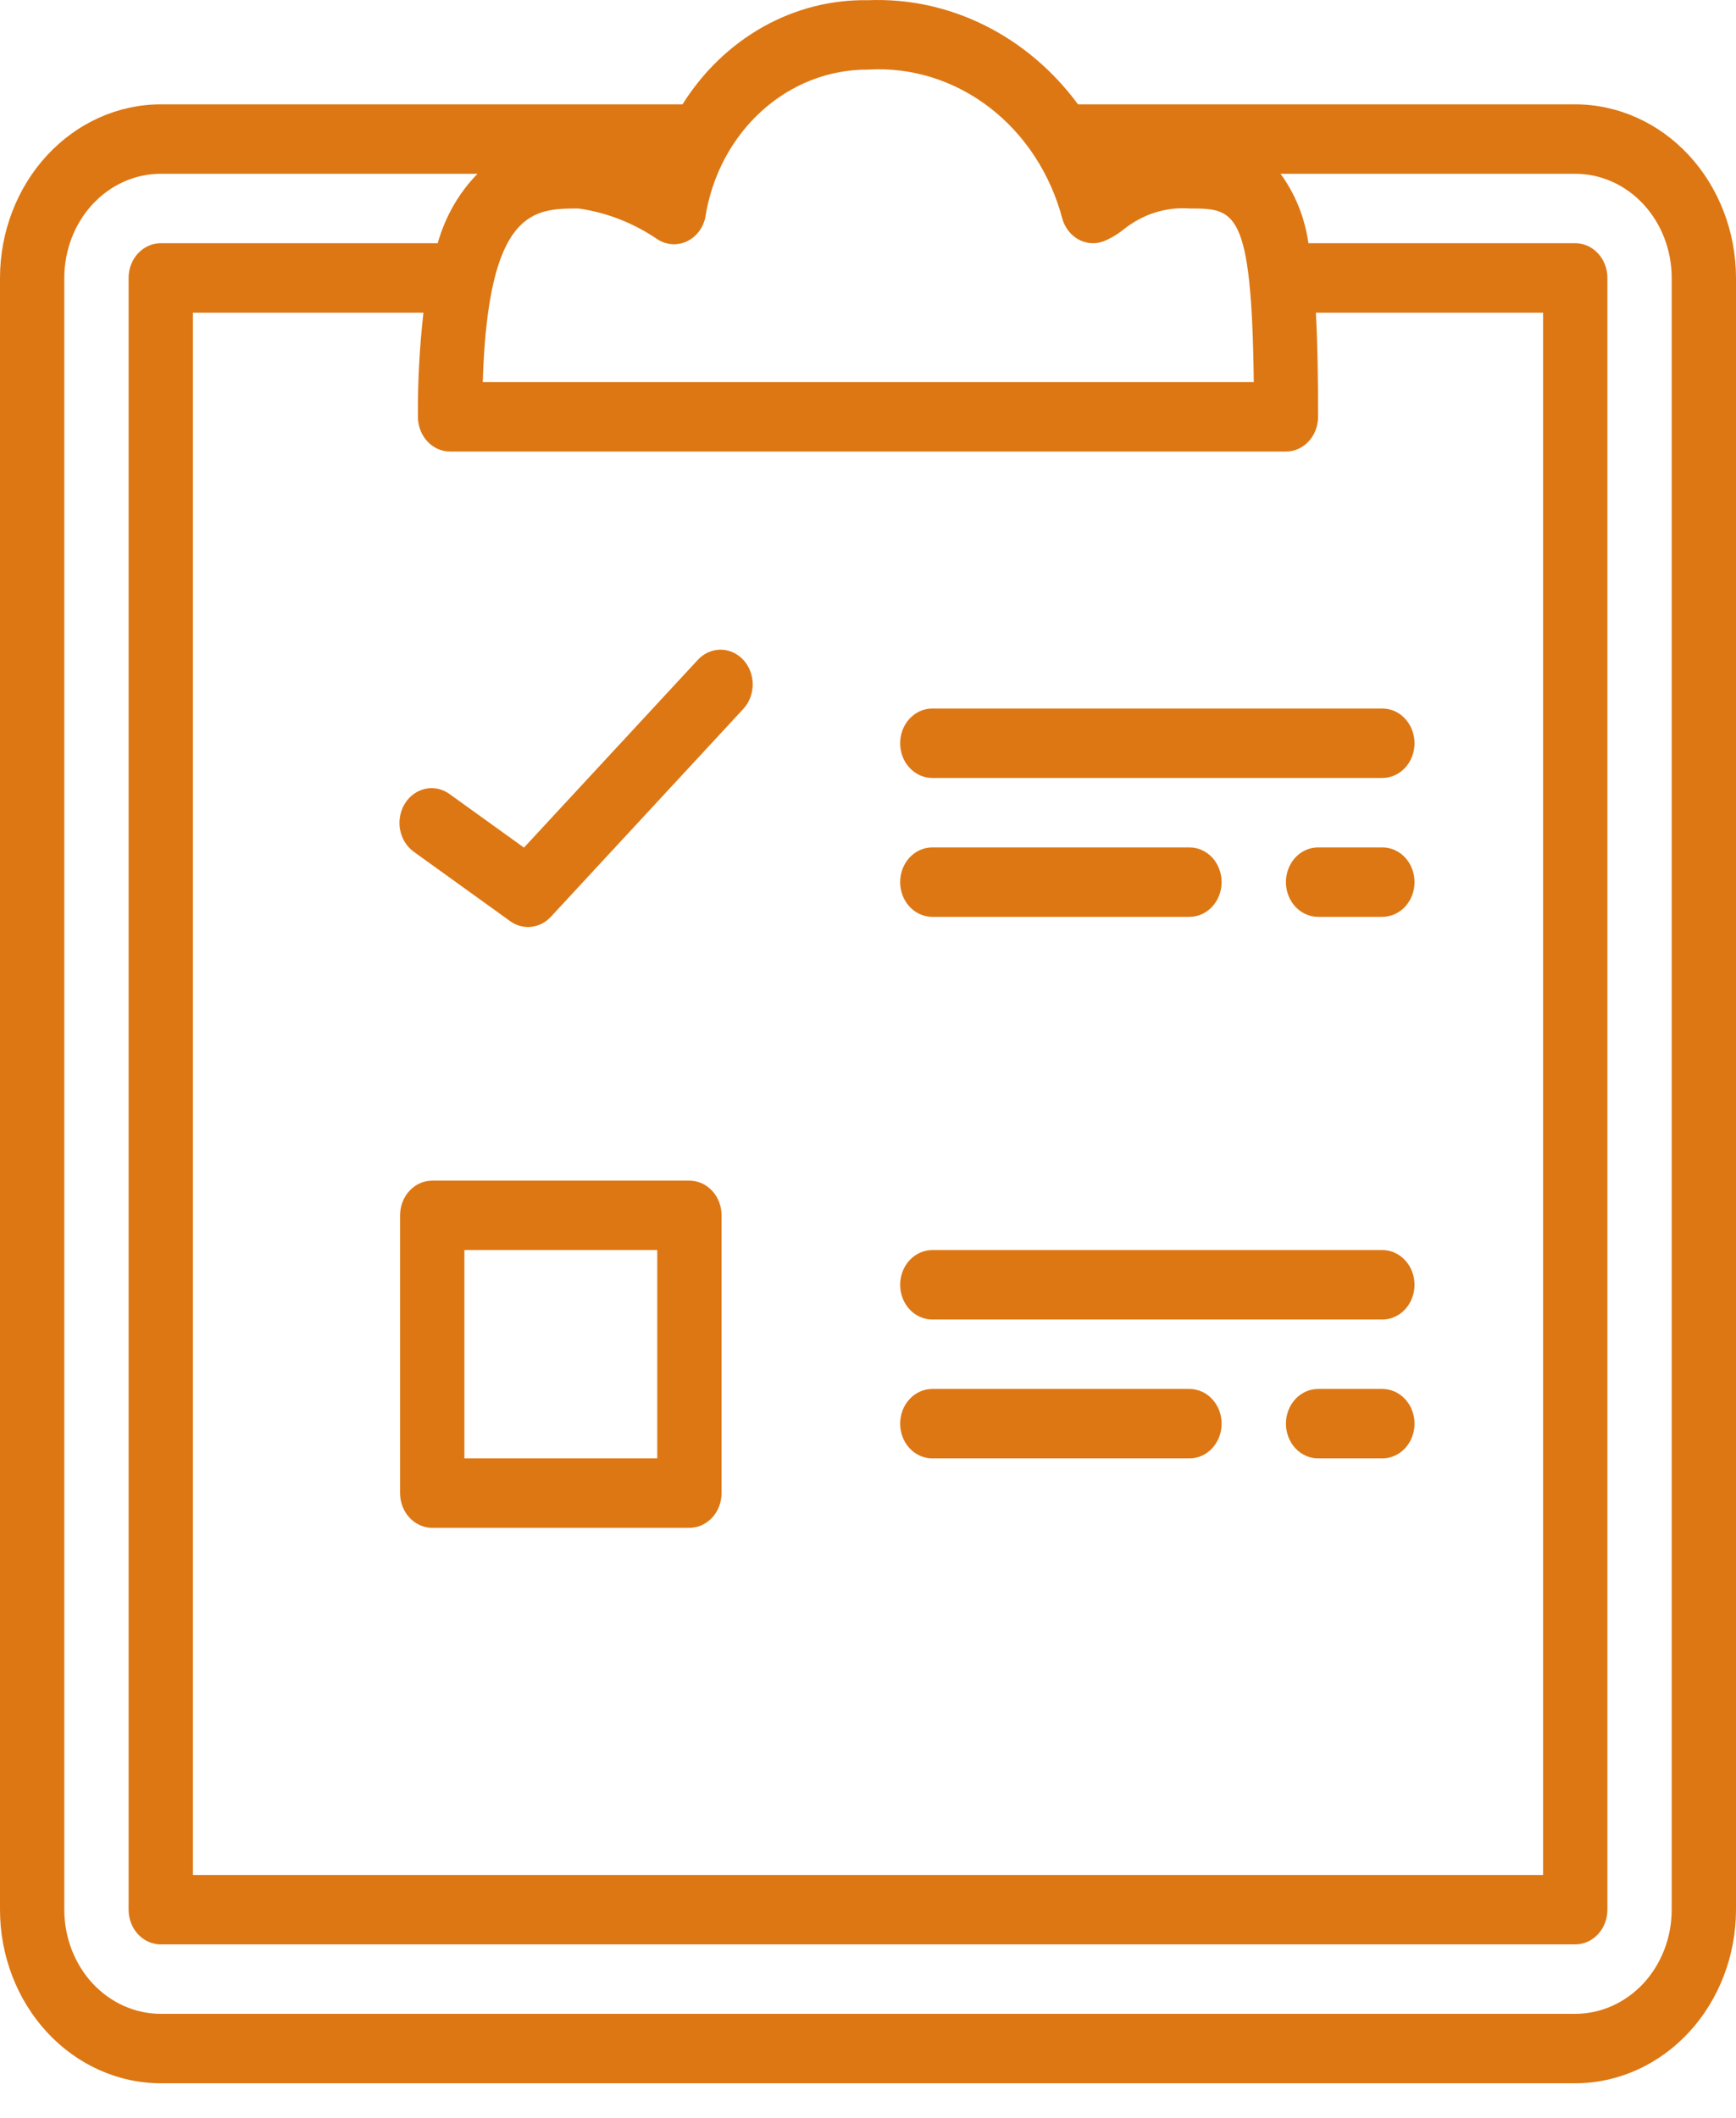 <svg width="50" height="61" viewBox="0 0 50 61" fill="none" xmlns="http://www.w3.org/2000/svg">
<path d="M12.945 22.867C12.844 22.794 12.731 22.744 12.611 22.718C12.492 22.692 12.369 22.693 12.25 22.718C12.131 22.744 12.017 22.795 11.916 22.868C11.815 22.941 11.728 23.035 11.661 23.144C11.594 23.253 11.547 23.376 11.523 23.505C11.499 23.634 11.499 23.766 11.523 23.895C11.547 24.024 11.594 24.146 11.662 24.255C11.729 24.364 11.816 24.458 11.917 24.531L14.695 26.531C14.873 26.659 15.087 26.717 15.3 26.694C15.513 26.671 15.712 26.57 15.864 26.406L21.419 20.406C21.588 20.217 21.681 19.965 21.679 19.703C21.677 19.44 21.58 19.19 21.408 19.004C21.236 18.819 21.004 18.714 20.761 18.711C20.519 18.709 20.285 18.81 20.11 18.992L15.091 24.412L12.945 22.867Z" fill="#DD7713"/>
<path d="M26.852 22.406H39.815C40.06 22.406 40.296 22.301 40.469 22.113C40.643 21.926 40.741 21.671 40.741 21.406C40.741 21.141 40.643 20.887 40.469 20.699C40.296 20.511 40.06 20.406 39.815 20.406H26.852C26.606 20.406 26.371 20.511 26.197 20.699C26.023 20.887 25.926 21.141 25.926 21.406C25.926 21.671 26.023 21.926 26.197 22.113C26.371 22.301 26.606 22.406 26.852 22.406Z" fill="#DD7713"/>
<path d="M26.852 26.406H34.259C34.505 26.406 34.74 26.3 34.914 26.113C35.087 25.925 35.185 25.671 35.185 25.406C35.185 25.14 35.087 24.886 34.914 24.698C34.74 24.511 34.505 24.406 34.259 24.406H26.852C26.606 24.406 26.371 24.511 26.197 24.698C26.023 24.886 25.926 25.14 25.926 25.406C25.926 25.671 26.023 25.925 26.197 26.113C26.371 26.3 26.606 26.406 26.852 26.406Z" fill="#DD7713"/>
<path d="M39.815 24.406H37.963C37.718 24.406 37.482 24.511 37.308 24.698C37.135 24.886 37.037 25.14 37.037 25.406C37.037 25.671 37.135 25.925 37.308 26.113C37.482 26.3 37.718 26.406 37.963 26.406H39.815C40.06 26.406 40.296 26.3 40.47 26.113C40.643 25.925 40.741 25.671 40.741 25.406C40.741 25.14 40.643 24.886 40.47 24.698C40.296 24.511 40.06 24.406 39.815 24.406Z" fill="#DD7713"/>
<path d="M26.852 38.003H39.815C40.06 38.003 40.296 37.898 40.469 37.71C40.643 37.523 40.741 37.268 40.741 37.003C40.741 36.738 40.643 36.483 40.469 36.296C40.296 36.108 40.06 36.003 39.815 36.003H26.852C26.606 36.003 26.371 36.108 26.197 36.296C26.023 36.483 25.926 36.738 25.926 37.003C25.926 37.268 26.023 37.523 26.197 37.71C26.371 37.898 26.606 38.003 26.852 38.003Z" fill="#DD7713"/>
<path d="M26.852 42.003H34.259C34.505 42.003 34.74 41.897 34.914 41.71C35.087 41.522 35.185 41.268 35.185 41.003C35.185 40.737 35.087 40.483 34.914 40.296C34.74 40.108 34.505 40.003 34.259 40.003H26.852C26.606 40.003 26.371 40.108 26.197 40.296C26.023 40.483 25.926 40.737 25.926 41.003C25.926 41.268 26.023 41.522 26.197 41.71C26.371 41.897 26.606 42.003 26.852 42.003Z" fill="#DD7713"/>
<path d="M39.815 40.003H37.963C37.718 40.003 37.482 40.108 37.308 40.296C37.135 40.483 37.037 40.737 37.037 41.003C37.037 41.268 37.135 41.522 37.308 41.71C37.482 41.897 37.718 42.003 37.963 42.003H39.815C40.06 42.003 40.296 41.897 40.47 41.71C40.643 41.522 40.741 41.268 40.741 41.003C40.741 40.737 40.643 40.483 40.47 40.296C40.296 40.108 40.06 40.003 39.815 40.003Z" fill="#DD7713"/>
<path d="M19.856 34.003H12.449C12.203 34.003 11.968 34.108 11.794 34.296C11.62 34.483 11.523 34.737 11.523 35.003V43.003C11.523 43.268 11.62 43.522 11.794 43.71C11.968 43.897 12.203 44.003 12.449 44.003H19.856C20.102 44.003 20.337 43.897 20.511 43.71C20.685 43.522 20.782 43.268 20.782 43.003V35.003C20.782 34.737 20.685 34.483 20.511 34.296C20.337 34.108 20.102 34.003 19.856 34.003ZM18.93 42.003H13.375V36.003H18.93V42.003Z" fill="#DD7713"/>
<path d="M45.37 3.005H31.048C30.328 2.028 29.406 1.248 28.355 0.727C27.305 0.205 26.155 -0.041 25 0.006C23.949 -0.014 22.91 0.25 21.977 0.774C21.044 1.298 20.247 2.065 19.658 3.005H4.63C3.402 3.007 2.226 3.534 1.358 4.471C0.49 5.409 0.001 6.679 0 8.005V55.001C0.001 56.326 0.49 57.597 1.358 58.534C2.226 59.471 3.402 59.998 4.63 60H45.37C46.598 59.998 47.775 59.471 48.642 58.534C49.51 57.597 49.998 56.326 50 55.001V8.005C49.998 6.679 49.51 5.409 48.642 4.471C47.775 3.534 46.598 3.007 45.37 3.005ZM12.963 13.005H37.037C37.283 13.005 37.518 12.899 37.692 12.712C37.865 12.524 37.963 12.27 37.963 12.005C37.963 10.872 37.948 9.879 37.9 9.005H44.444V54.001H5.556V9.005H12.196C12.083 10 12.03 11.002 12.037 12.005C12.037 12.27 12.135 12.524 12.308 12.712C12.482 12.899 12.717 13.005 12.963 13.005ZM25 2.005C26.248 1.928 27.483 2.313 28.502 3.096C29.52 3.879 30.26 5.014 30.601 6.313C30.677 6.565 30.842 6.775 31.06 6.895C31.278 7.016 31.532 7.038 31.766 6.957C31.982 6.871 32.185 6.752 32.369 6.602C32.914 6.167 33.584 5.955 34.259 6.005C35.563 6.005 36.053 6.005 36.111 11.005H13.904C14.056 6.005 15.385 6.005 16.667 6.005C17.469 6.119 18.239 6.419 18.924 6.884C19.049 6.968 19.19 7.018 19.336 7.031C19.482 7.044 19.628 7.02 19.764 6.96C19.9 6.9 20.02 6.806 20.116 6.686C20.211 6.566 20.279 6.423 20.313 6.269C20.497 5.073 21.07 3.986 21.929 3.205C22.788 2.423 23.877 1.998 25 2.005ZM48.148 55.001C48.148 55.796 47.855 56.559 47.335 57.122C46.814 57.684 46.107 58 45.37 58H4.63C3.893 58 3.186 57.684 2.665 57.122C2.145 56.559 1.852 55.796 1.852 55.001V8.005C1.852 7.209 2.145 6.446 2.665 5.884C3.186 5.321 3.893 5.005 4.63 5.005H13.754C13.217 5.553 12.821 6.242 12.607 7.005H4.63C4.384 7.005 4.149 7.11 3.975 7.298C3.801 7.485 3.704 7.74 3.704 8.005V55.001C3.704 55.266 3.801 55.52 3.975 55.708C4.149 55.895 4.384 56 4.63 56H45.37C45.616 56 45.852 55.895 46.025 55.708C46.199 55.52 46.296 55.266 46.296 55.001V8.005C46.296 7.74 46.199 7.485 46.025 7.298C45.852 7.11 45.616 7.005 45.37 7.005H37.685C37.583 6.274 37.306 5.585 36.882 5.005H45.37C46.107 5.005 46.814 5.321 47.335 5.884C47.855 6.446 48.148 7.209 48.148 8.005V55.001Z" fill="#DD7713"/>
</svg>
